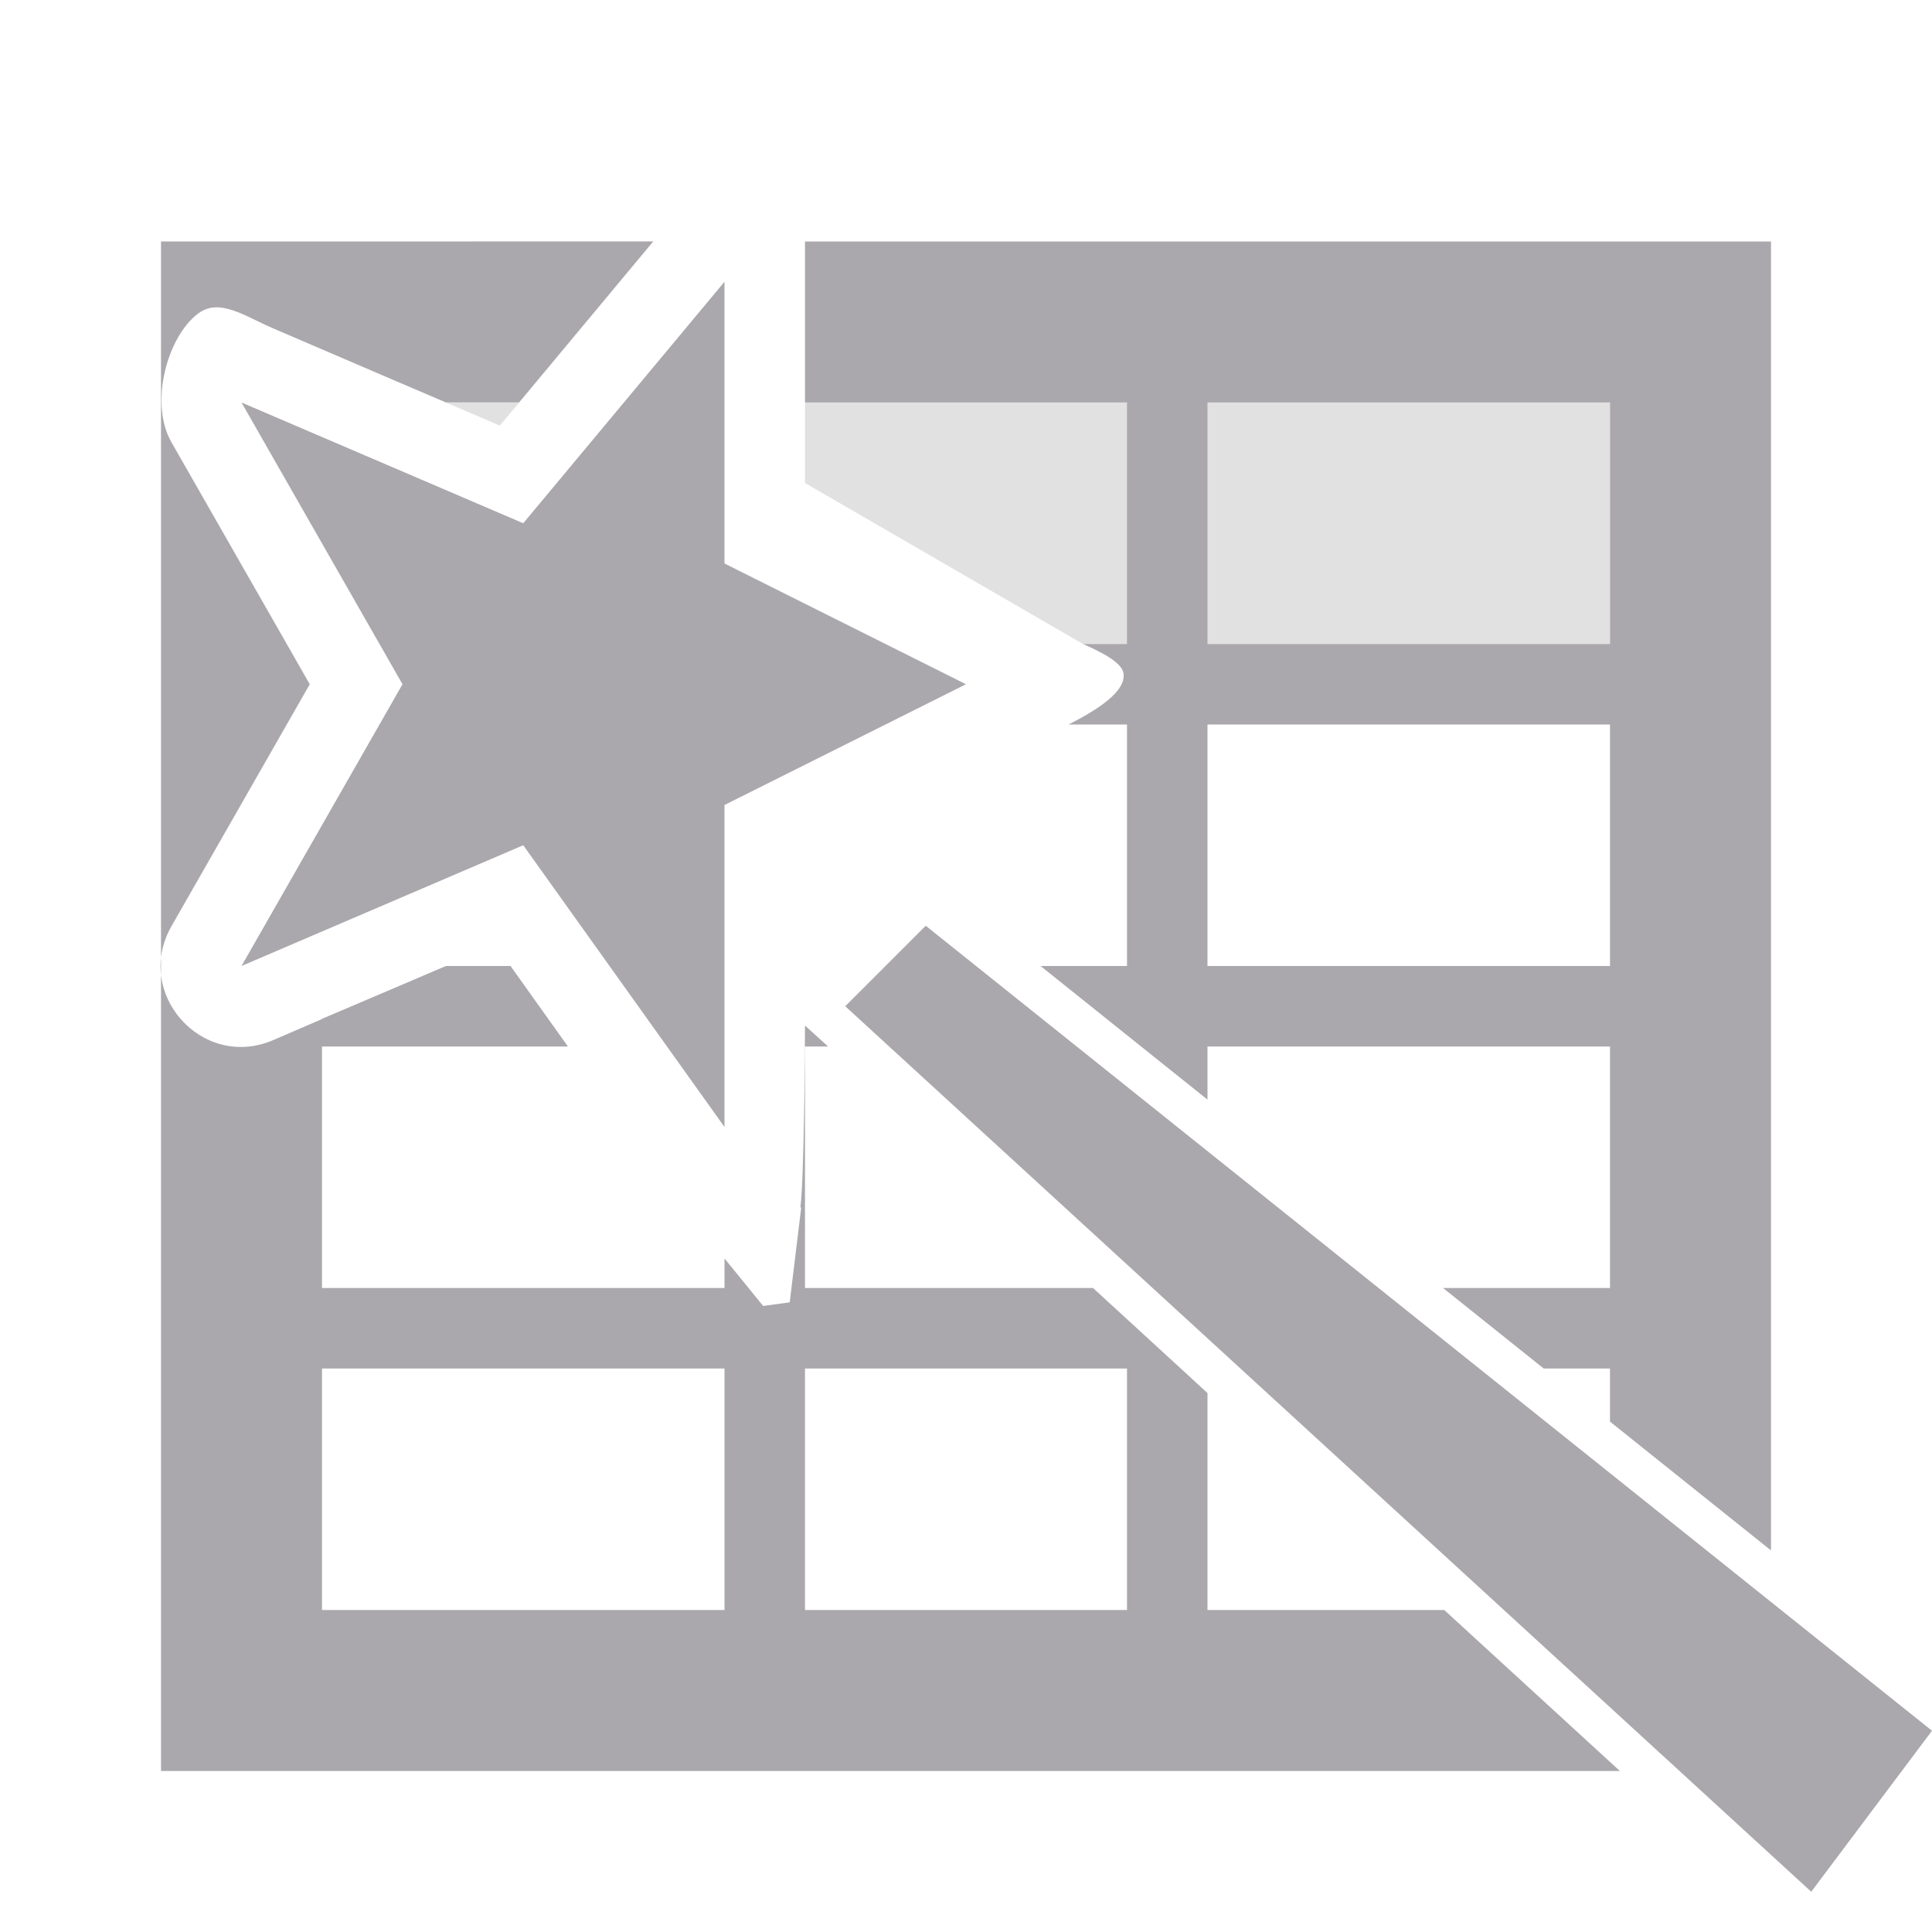 <svg viewBox="0 0 24 24" xmlns="http://www.w3.org/2000/svg"><g fill="#aaa8ac"><path d="m2 3v19h18.123l-2.182-2h-2.941v-2.695l-.332-.305-1.09-1h-3.578v-3h.287l-.287-.26c0.0.233-.01 1.89-.057 2.26h.01l-.143 1.178-.33.045-.48-.59v.367h-5v-3h3.055l-.713-1h-.803l-.539.23-1 .426.002.002-.607.262c-.883.381-1.742-.582-1.264-1.416l1.717-3.004-1.717-3.004c-.284-.494-.047-1.327.336-1.605.263-.191.568.034.928.189l1.605.689.539.23h.91l1.666-2zm8 0v2h4v3h-.547c.263.115.487.238.504.367.029.22-.302.438-.682.633h.725v3h-1.074l2.074 1.66v-.66h5v3h-2.074l1.25 1h.824v.66l2 1.6v-16.26zm-1 .5-2.5 3-3.5-1.5 2 3.5-2 3.5 3.5-1.5 2.5 3.5v-4l3-1.5-3-1.5zm6 1.5h5v3h-5zm0 4h5v3h-5zm-3.5 2.5-1 1 12 11 1.5-2zm-7.5 5.5h5v3h-5zm6 0h4v3h-4z"/><path d="m5.539 5 .67.287.24-.287zm4.461 0v1l3.453 2h6.547v-3z" opacity=".35"/></g></svg>